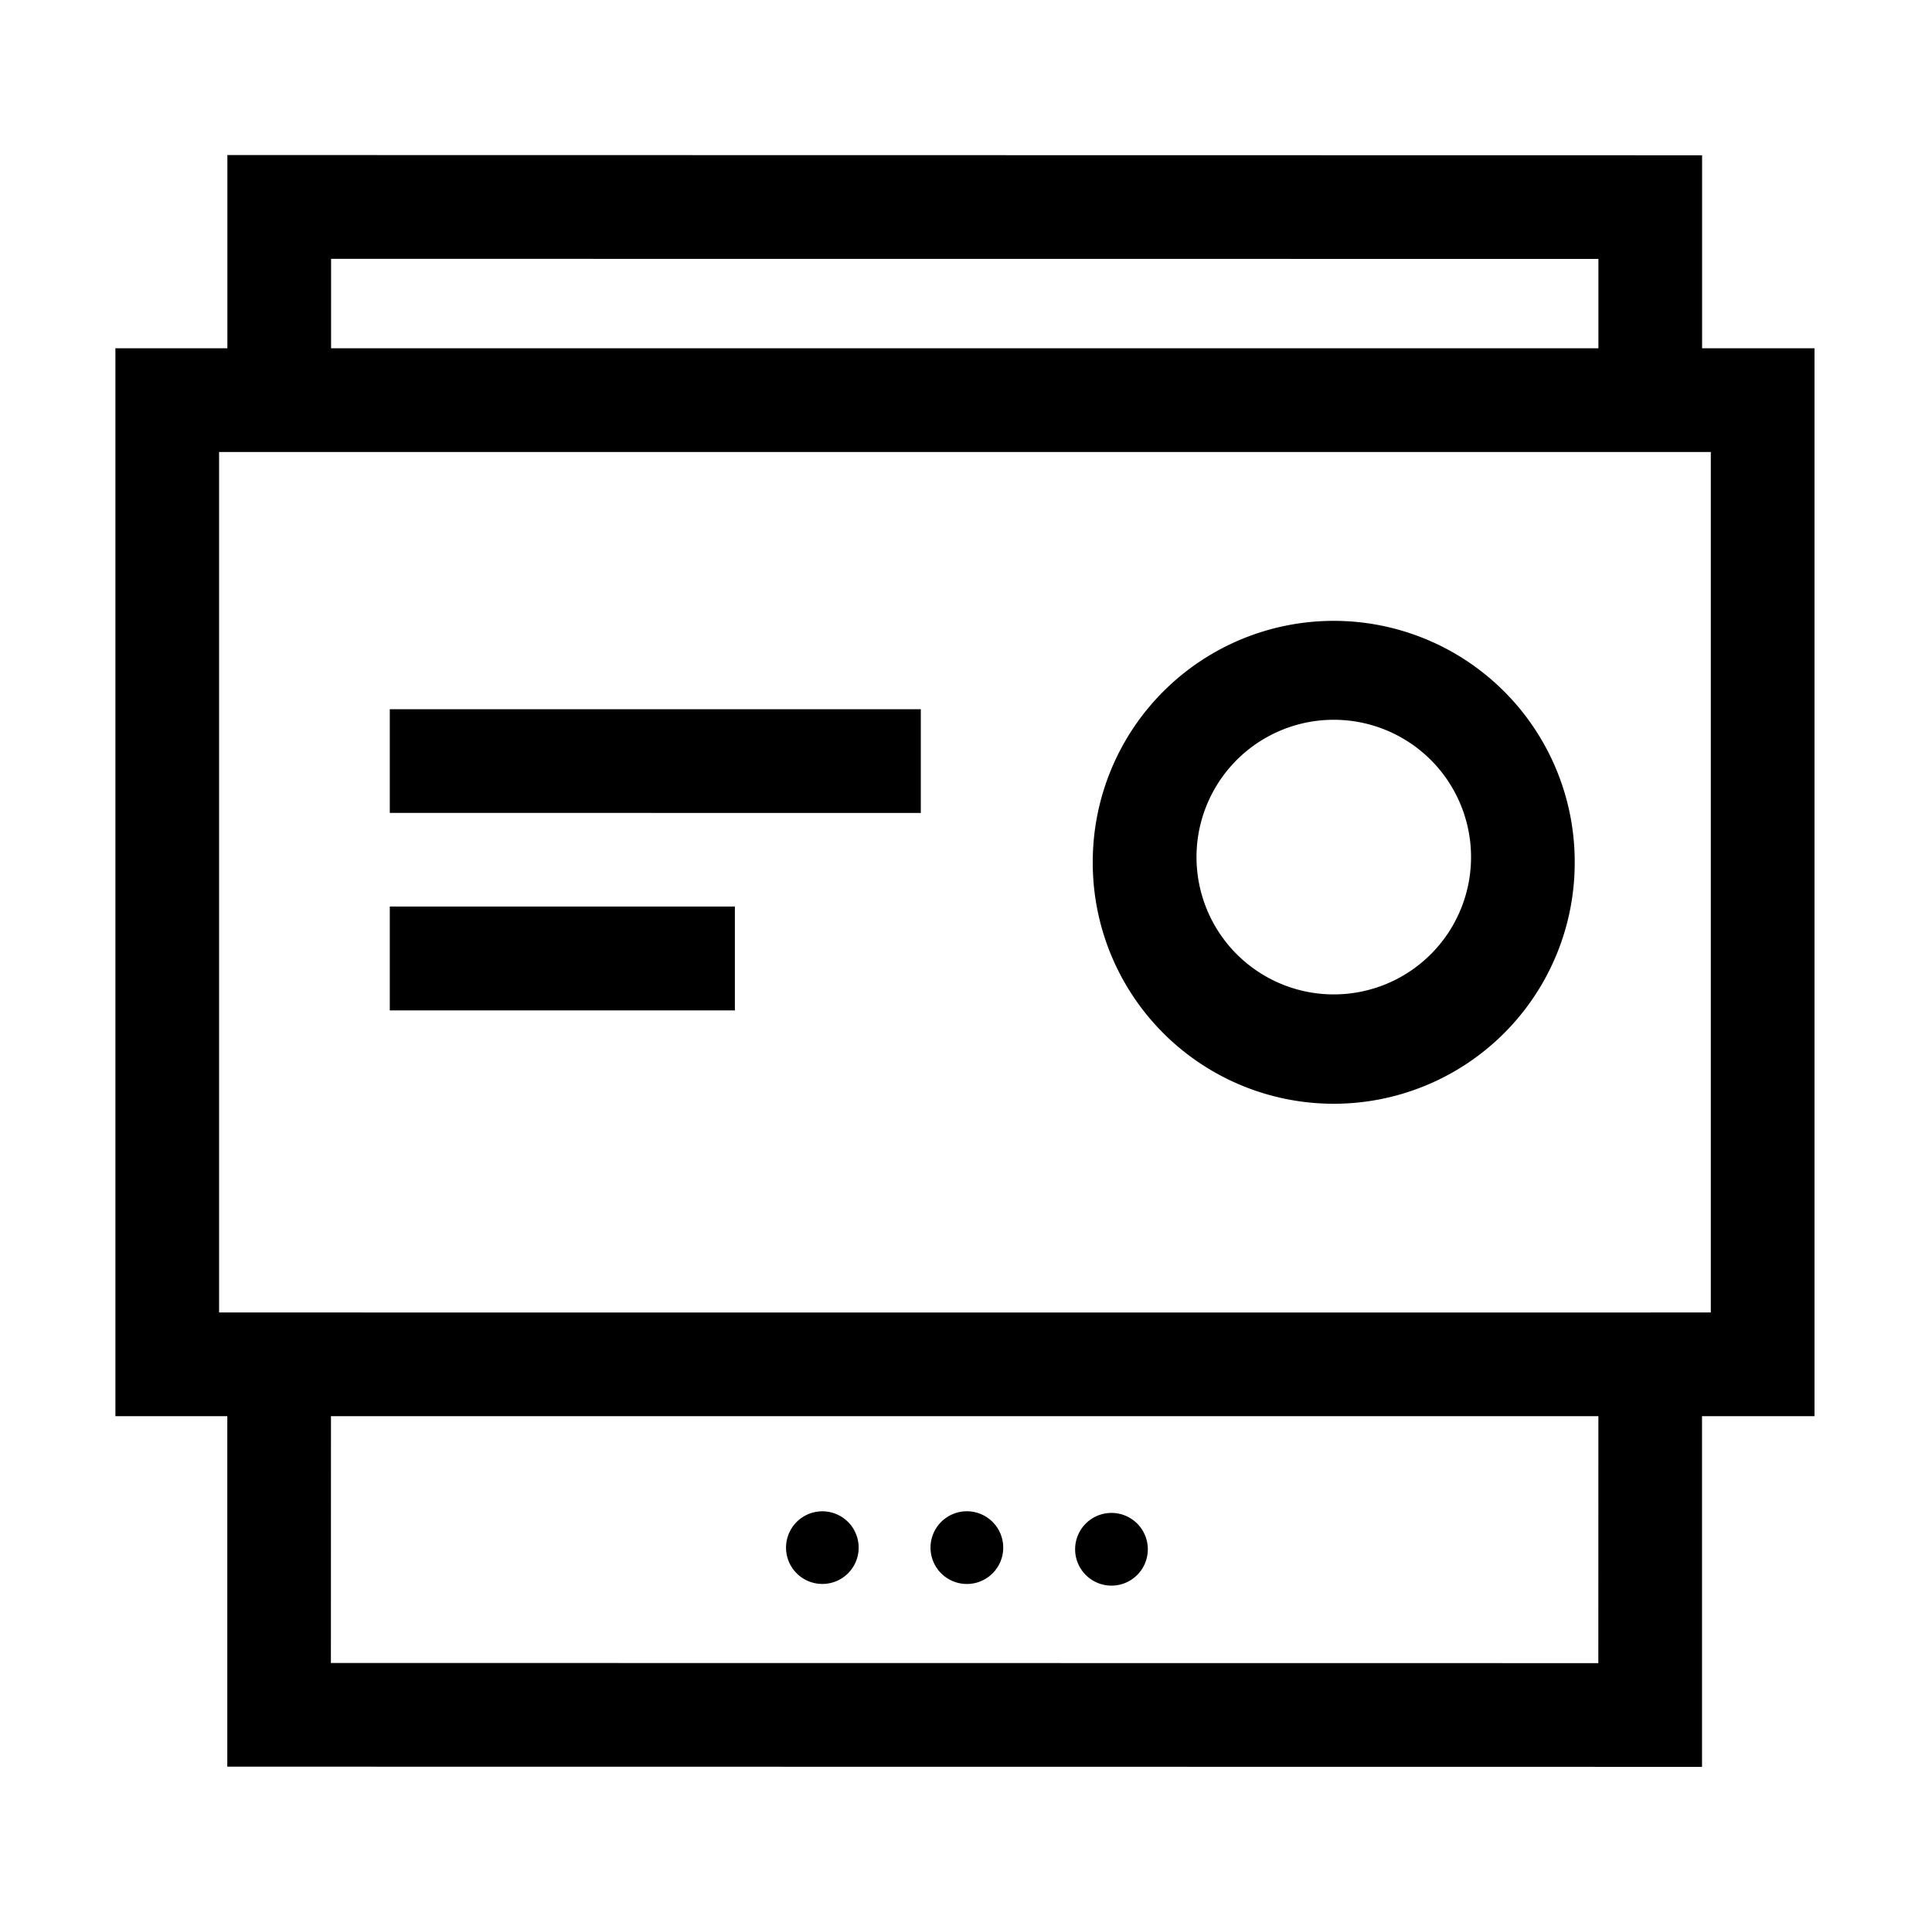 <svg viewBox="0 0 1038 1024" focusable="false"><path d="M177.88 139.04l680.89.05v79.87h55.71V83.42l-792.32-.13v135.67h55.71zm-.1 754.3l.05-175.24h-55.71v230.94l792.32.1V718.1h-55.67l-.04 175.32zm612.55-431.47a73.75 73.75 0 10-147.47.05 73.75 73.75 0 00147.47 0zm55.7 0a129.47 129.47 0 11-258.92-.04 129.47 129.47 0 01258.93.04zm-636.61-25.2l285.3.05V381h-285.3zm0 106.11h185.4v-55.8h-185.4z" /><path d="M461.33 831.37a19.48 19.48 0 11-39.02 0 19.48 19.48 0 0139.02 0m77.67 0a19.53 19.53 0 11-39.06 0 19.53 19.53 0 0139.06 0m77.67 0a19.53 19.53 0 11-39.02 0 19.53 19.53 0 0139.02 0M117.71 705.05V242.81h801.45v462.24h-32.49v55.71h88.2V187.1H62v573.66h824.67v-55.7z" /></svg>